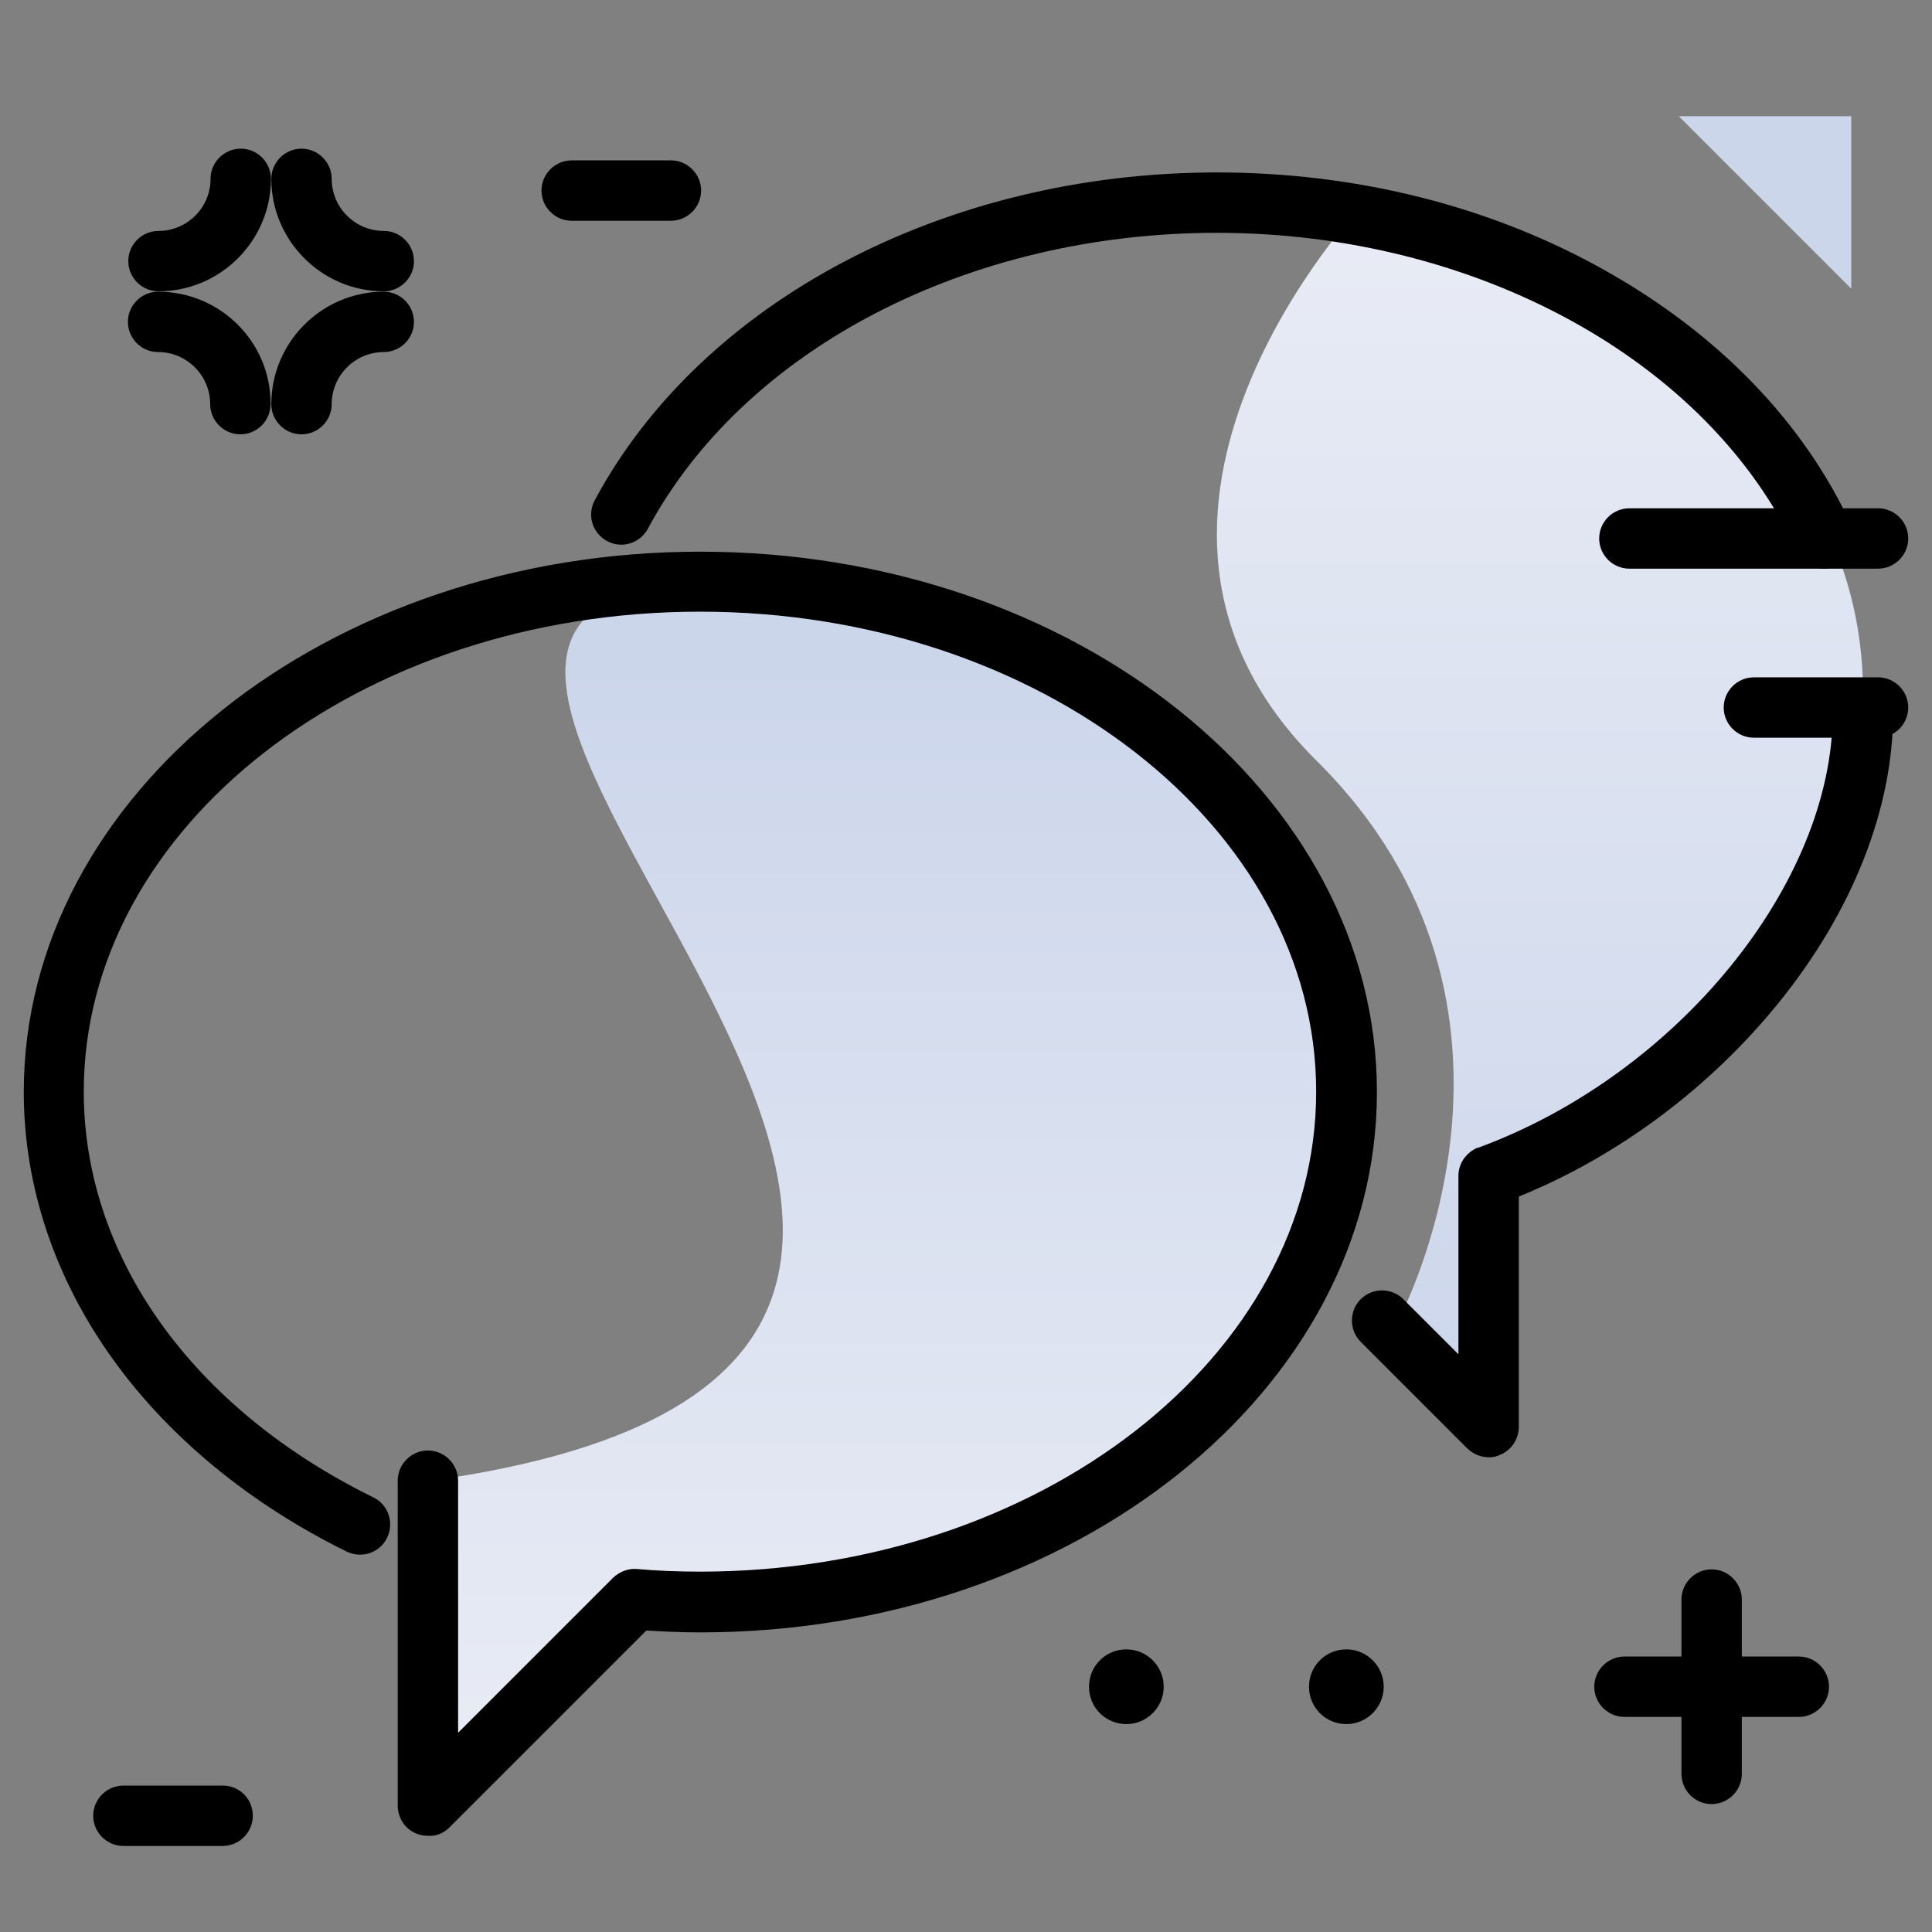<svg version="1.1" id="Layer_1" xmlns="http://www.w3.org/2000/svg" xmlns:xlink="http://www.w3.org/1999/xlink" x="0px" y="0px" viewBox="0 0 512 512" enable-background="new 0 0 512 512" xml:space="preserve">
<rect x="0" y="0" width="512" height="512" fill="#808080" stroke="none"/>
<g>
	<linearGradient id="SVGID_1_" gradientUnits="userSpaceOnUse" x1="408.134" y1="53.643" x2="408.134" y2="378.188" class="gradient-element">
		<stop offset="0" class="primary-color-gradient" style="stop-color: rgb(233, 236, 245)"></stop>
		<stop offset="1" class="secondary-color-gradient" style="stop-color: rgb(204, 214, 235)"></stop>
	</linearGradient>
	<path fill="url(#SVGID_1_)" d="M398,311.1v67.1l-27.3-28.6c0,0,44.3-82.5-21.8-148s12.7-148,12.7-148s134.9,31.7,132.1,133.6
		S398,311.1,398,311.1z"></path>
	<linearGradient id="SVGID_2_" gradientUnits="userSpaceOnUse" x1="235.173" y1="469.153" x2="235.173" y2="176.072">
		<stop offset="0" class="primary-color-gradient" style="stop-color: rgb(233, 236, 245)"></stop>
		<stop offset="1" class="secondary-color-gradient" style="stop-color: rgb(204, 214, 235)"></stop>
	</linearGradient>
	<path fill="url(#SVGID_2_)" d="M113.5,392.5c234.3-32.3-60.1-232,72.1-238.4c94.3-4.6,171.3,60.7,171.3,135.2
		c0,74.6-76.8,135.2-171.3,135.2c-5.8,0-11.6-0.2-17.3-0.7l-54.8,54.8V392.5"></path>
</g>
<path d="M394.6,386.2c-2.1,0-4.1-0.8-5.7-2.3l-28.3-28.3c-3.1-3.1-3.1-8.2,0-11.3c3.1-3.1,8.2-3.1,11.3,0l14.6,14.6v-47
	c0-0.5,0-1,0.1-1.6c0.2-1.2,0.7-2.3,1.3-3.2c0.7-0.9,1.5-1.8,2.6-2.4c0.4-0.3,0.9-0.5,1.4-0.6c52.6-19.4,93.8-70,93.8-115.2
	c0-4.4,3.6-8,8-8s8,3.6,8,8c0,25.3-10.7,52.6-30.3,76.8c-18.2,22.5-42.5,40.7-68.9,51.4v61c0,3.2-1.9,6.2-4.9,7.4
	C396.7,386,395.6,386.2,394.6,386.2z M483.5,150.7c-3,0-5.9-1.7-7.3-4.6c-23.3-50.5-85.1-84.4-153.7-84.4
	c-66,0-125.2,30.8-150.8,78.4c-2.1,3.9-6.9,5.4-10.8,3.3c-3.9-2.1-5.4-6.9-3.3-10.8c28.3-52.8,93-86.9,164.9-86.9
	c37.2,0,72.8,9,103.1,26.1c30,16.9,52.5,40.2,65.1,67.6c1.9,4,0.1,8.8-3.9,10.6C485.7,150.4,484.6,150.7,483.5,150.7z M119.1,484.3
	l52.2-52.2c4.8,0.3,9.5,0.5,14.3,0.5c98.9,0,179.3-64.3,179.3-143.2c0-79-80.4-143.2-179.3-143.2c-98.9,0-179.3,64.3-179.3,143.2
	c0,25,8.3,49.7,23.9,71.2c14.9,20.6,36.3,38.1,61.7,50.6c4,1.9,8.8,0.3,10.7-3.7s0.3-8.8-3.7-10.7c-48-23.6-76.7-63.8-76.7-107.5
	c0-70.2,73.3-127.2,163.3-127.2c90,0,163.3,57.1,163.3,127.2s-73.3,127.2-163.3,127.2c-5.5,0-11.2-0.2-16.7-0.7
	c-2.3-0.2-4.6,0.7-6.3,2.3l-41.1,41.1v-66.8c0-4.4-3.6-8-8-8s-8,3.6-8,8v86.1c0,3.2,1.9,6.2,4.9,7.4c1,0.4,2,0.6,3.1,0.6
	C115.5,486.7,117.6,485.8,119.1,484.3z"></path>
<path d="M423.8,142.7c0-4.4,3.6-8,8-8h65.9c4.4,0,8,3.6,8,8s-3.6,8-8,8h-65.9C427.4,150.7,423.8,147.1,423.8,142.7z M497.7,179.5
	h-32.9c-4.4,0-8,3.6-8,8s3.6,8,8,8h32.9c4.4,0,8-3.6,8-8S502.1,179.5,497.7,179.5z M101.7,77.3c-16.4,0-29.8,13.4-29.8,29.8
	c0,4.4,3.6,8,8,8s8-3.6,8-8c0-7.6,6.2-13.8,13.8-13.8c4.4,0,8-3.6,8-8S106.1,77.3,101.7,77.3z M41.9,77.3c-4.4,0-8,3.6-8,8
	s3.6,8,8,8c7.6,0,13.8,6.2,13.8,13.8c0,4.4,3.6,8,8,8s8-3.6,8-8C71.8,90.7,58.4,77.3,41.9,77.3z M63.8,39.4c-4.4,0-8,3.6-8,8
	c0,7.6-6.2,13.8-13.8,13.8c-4.4,0-8,3.6-8,8s3.6,8,8,8c16.4,0,29.8-13.4,29.8-29.8C71.8,43,68.2,39.4,63.8,39.4z M101.7,61.2
	c-7.6,0-13.8-6.2-13.8-13.8c0-4.4-3.6-8-8-8s-8,3.6-8,8c0,16.4,13.4,29.8,29.8,29.8c4.4,0,8-3.6,8-8S106.1,61.2,101.7,61.2z
	 M476.7,439h-15.1v-15.1c0-4.4-3.6-8-8-8s-8,3.6-8,8V439h-15.1c-4.4,0-8,3.6-8,8s3.6,8,8,8h15.1v15.1c0,4.4,3.6,8,8,8s8-3.6,8-8V455
	h15.1c4.4,0,8-3.6,8-8S481.1,439,476.7,439z M366.7,447c0,5.4-4.4,9.9-9.9,9.9s-9.9-4.4-9.9-9.9s4.4-9.9,9.9-9.9
	S366.7,441.6,366.7,447z M308.4,447c0,5.4-4.4,9.9-9.9,9.9s-9.9-4.4-9.9-9.9s4.4-9.9,9.9-9.9S308.4,441.6,308.4,447z M177.8,42.5
	h-26.3c-4.4,0-8,3.6-8,8s3.6,8,8,8h26.3c4.4,0,8-3.6,8-8S182.2,42.5,177.8,42.5z M59.1,473.2H32.7c-4.4,0-8,3.6-8,8s3.6,8,8,8h26.3
	c4.4,0,8-3.6,8-8S63.5,473.2,59.1,473.2z"></path>
<path fill="rgb(204, 214, 235)" class="secondary-color" d="M490.6,76.5l-45.7-45.7h45.7V76.5z"></path>
</svg>